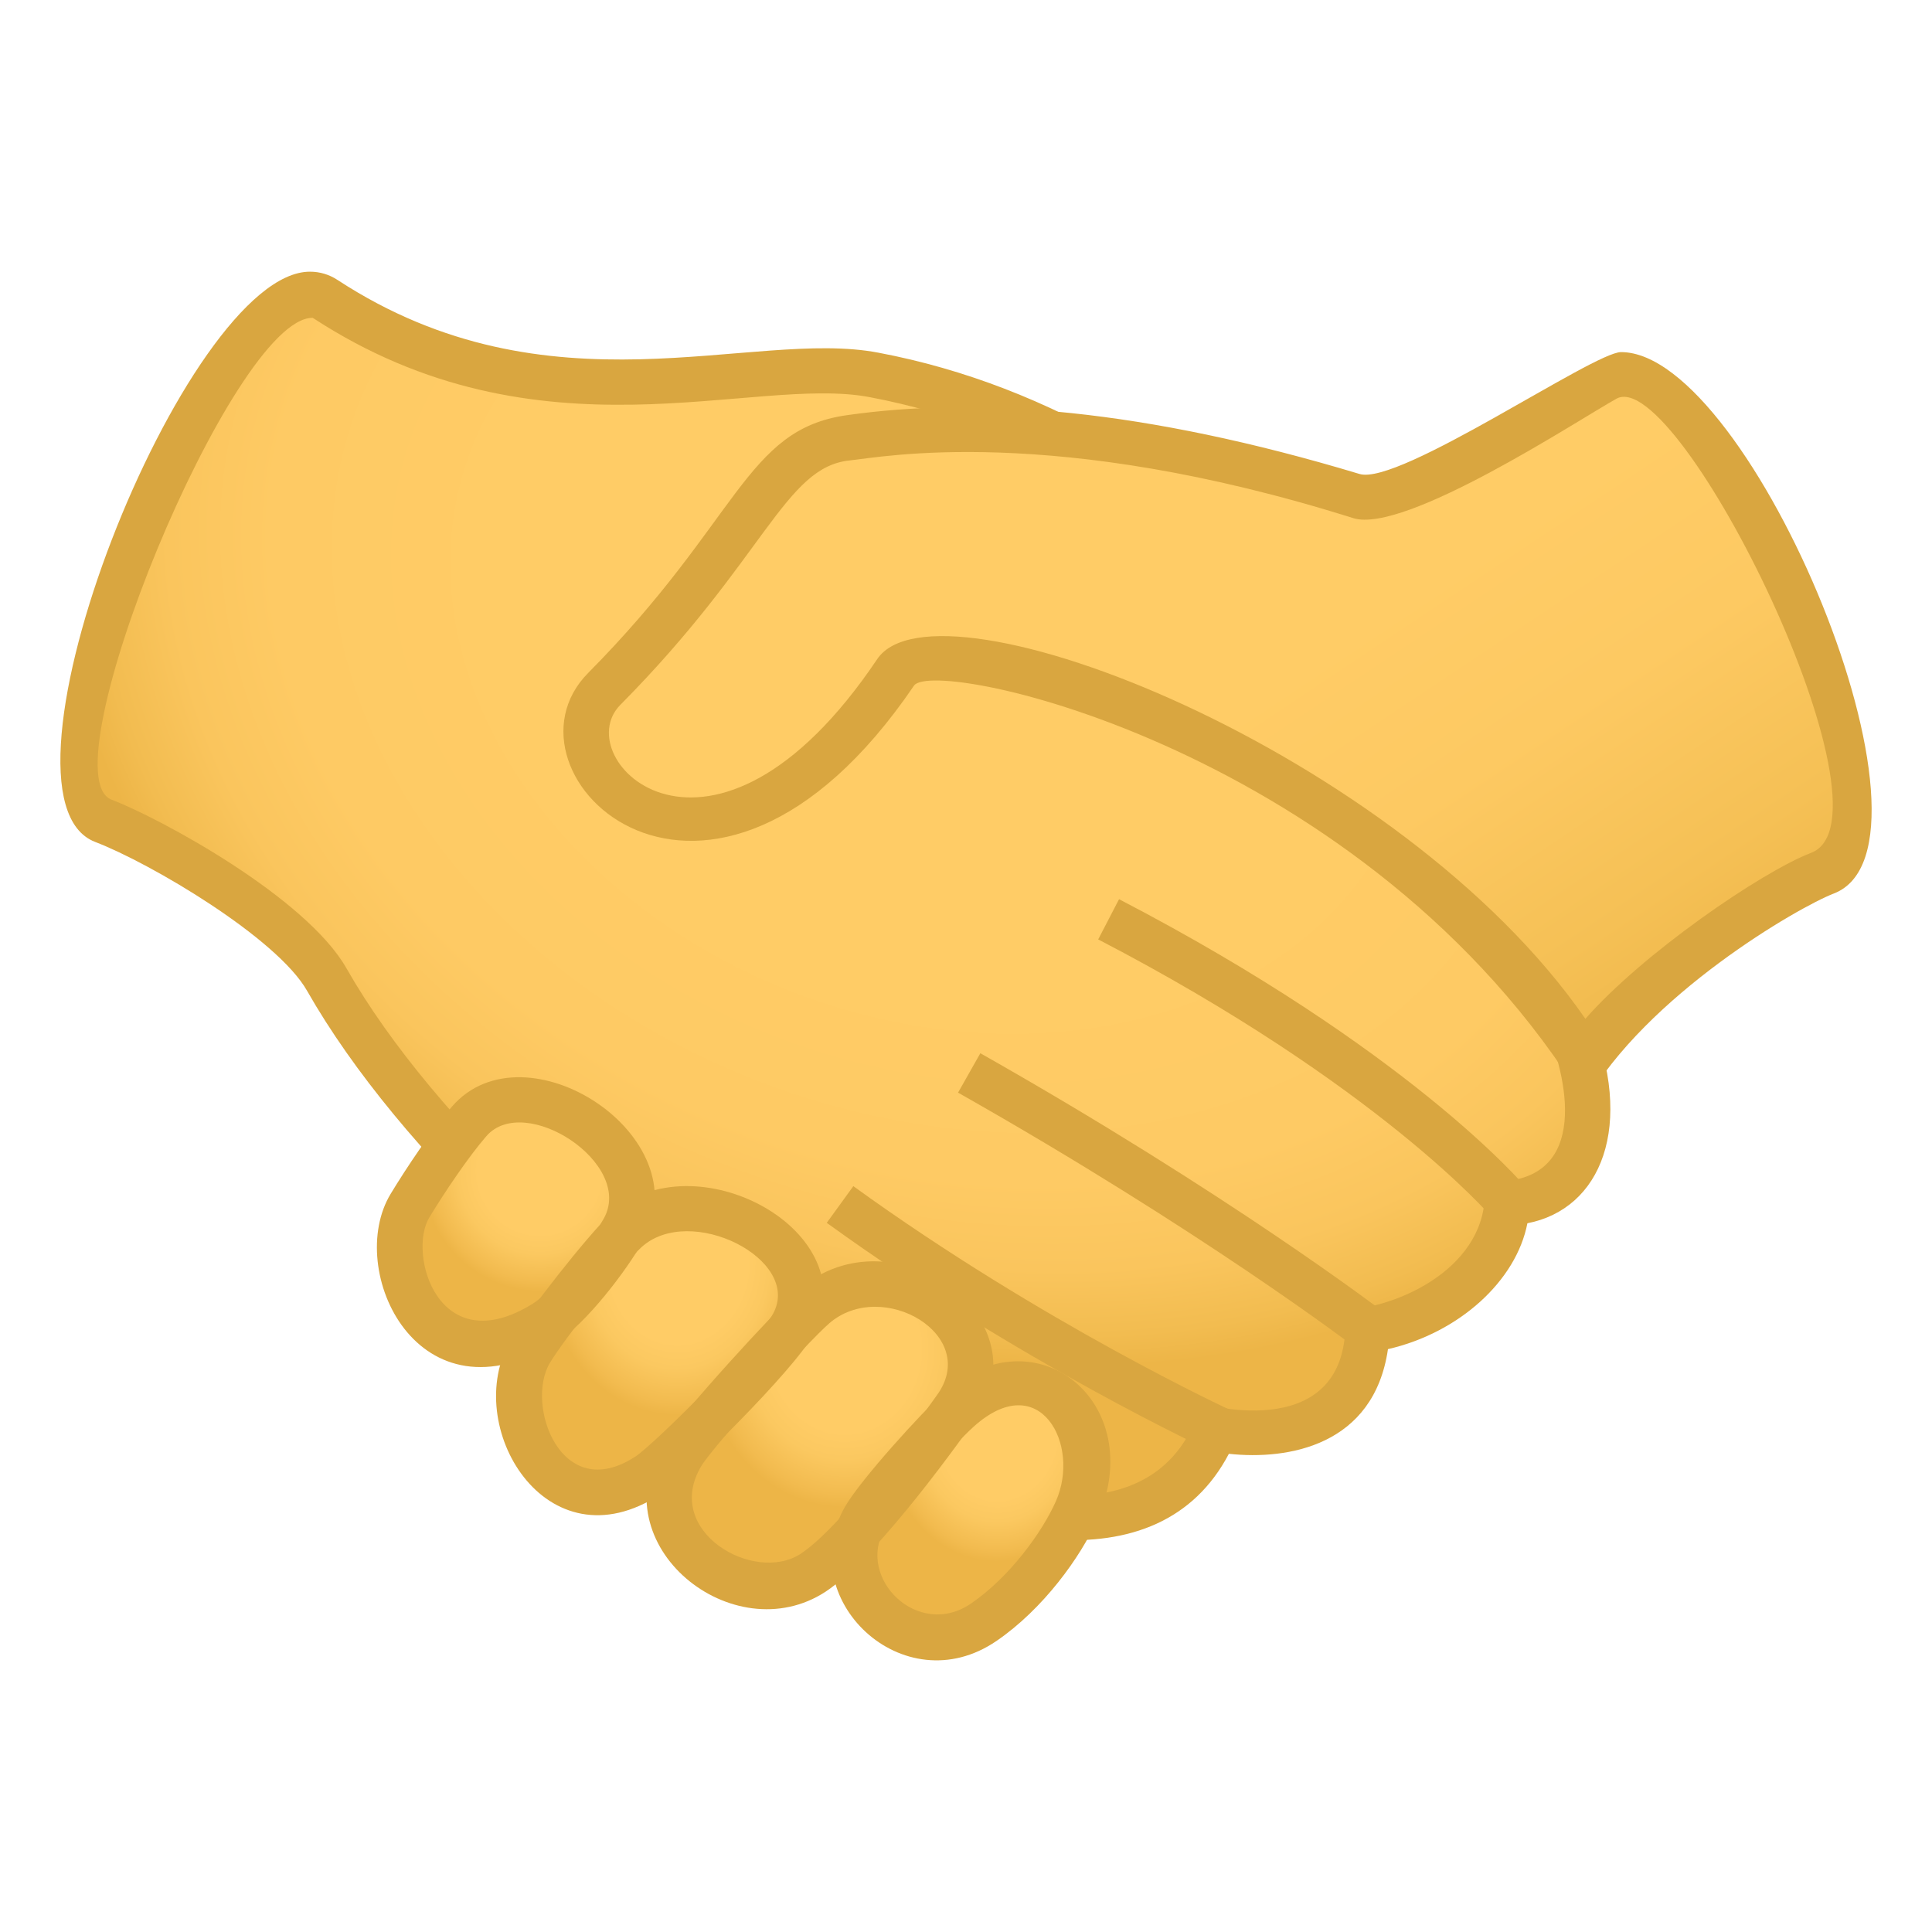 <?xml version="1.0" encoding="utf-8"?>
<!-- Generator: Adobe Illustrator 15.0.0, SVG Export Plug-In . SVG Version: 6.00 Build 0)  -->
<!DOCTYPE svg PUBLIC "-//W3C//DTD SVG 1.1//EN" "http://www.w3.org/Graphics/SVG/1.1/DTD/svg11.dtd">
<svg version="1.1" id="Layer_1" xmlns:x="http://ns.adobe.com/Extensibility/1.0/" xmlns:i="http://ns.adobe.com/AdobeIllustrator/10.0/" xmlns:graph="http://ns.adobe.com/Graphs/1.0/"
	 xmlns="http://www.w3.org/2000/svg" xmlns:xlink="http://www.w3.org/1999/xlink" xmlns:a="http://ns.adobe.com/AdobeSVGViewerExtensions/3.0/"
	 x="0px" y="0px" width="64px" height="64px" viewBox="0 0 64 64" enable-background="new 0 0 64 64" xml:space="preserve">
<radialGradient id="SVGID_1_" cx="31.447" cy="28.774" r="32.939" gradientTransform="matrix(0.965 0.29 -0.197 0.771 6.339 -10.526)" gradientUnits="userSpaceOnUse">
	<stop  offset="0.436" style="stop-color:#FFCC66"/>
	<stop  offset="0.678" style="stop-color:#FECA64"/>
	<stop  offset="0.785" style="stop-color:#FAC55D"/>
	<stop  offset="0.865" style="stop-color:#F2BC50"/>
	<stop  offset="0.903" style="stop-color:#EDB547"/>
	<a:midPointStop  offset="0.436" style="stop-color:#FFCC66"/>
	<a:midPointStop  offset="0.844" style="stop-color:#FFCC66"/>
	<a:midPointStop  offset="0.903" style="stop-color:#EDB547"/>
</radialGradient>
<path fill="url(#SVGID_1_)" d="M10.77,9.902C7.754,7.933,0.098,25.91,3.422,27.189c1.764,0.678,6.248,3.232,7.402,5.258
	c6.207,10.915,25.816,23.711,29.438,14.889c2.951,0.51,4.918-0.621,5.02-3.279c2.432-0.34,4.633-2.229,4.631-4.207
	c3.199-0.148,2.99-3.689,2.045-5.973c-3.629-8.764-11.621-19.305-23.001-21.458C24.764,11.619,18.078,14.679,10.77,9.902z"/>
<path fill="#D9A640" d="M10.17,32.818c-0.992-1.744-5.166-4.219-7.018-4.928C-0.738,26.394,6.135,9,10.266,9
	c0.33,0,0.637,0.092,0.914,0.273c7.039,4.602,13.711,1.604,17.917,2.41C40.68,13.873,48.859,24.435,52.652,33.59
	c1.535,3.717,0.377,6.461-2.055,6.932c-0.369,1.908-2.262,3.629-4.619,4.17c-0.467,3.201-3.309,3.68-5.27,3.467
	C36.068,56.992,16.266,43.531,10.17,32.818z M10.35,10.529c-2.645,0-8.84,15.117-6.658,15.959c1.676,0.645,6.455,3.252,7.785,5.588
	c5.789,10.178,25.594,23.583,28.32,14.418c0,0,5.092,1.49,4.758-3.094c2.07-0.137,4.932-1.652,4.605-4.268
	c3.549,0.24,2.791-3.305,2.104-4.969c-3.641-8.792-11.451-18.928-22.449-21.006c-3.885-0.746-10.938,2.285-18.456-2.629
	C10.357,10.529,10.354,10.529,10.35,10.529z"/>
<path fill="#D9A640" d="M40.189,48.102c-0.063-0.027-6.367-2.938-12.802-7.594l0.881-1.215c6.308,4.564,12.486,7.416,12.548,7.445
	L40.189,48.102z"/>
<path fill="#D9A640" d="M44.91,44.648c-0.051-0.039-5.08-3.873-13.173-8.453l0.738-1.305c8.193,4.635,13.296,8.527,13.347,8.564
	L44.91,44.648z"/>
<path fill="#D9A640" d="M49.424,40.328c-0.037-0.043-3.775-4.391-13.045-9.209l0.691-1.332c9.568,4.975,13.346,9.389,13.502,9.575
	L49.424,40.328z"/>
<linearGradient id="SVGID_2_" gradientUnits="userSpaceOnUse" x1="50.445" y1="38.529" x2="34.445" y2="14.529">
	<stop  offset="0" style="stop-color:#EDB547"/>
	<stop  offset="0.171" style="stop-color:#F5C055"/>
	<stop  offset="0.402" style="stop-color:#FDC962"/>
	<stop  offset="0.624" style="stop-color:#FFCC66"/>
	<a:midPointStop  offset="0" style="stop-color:#EDB547"/>
	<a:midPointStop  offset="0.301" style="stop-color:#EDB547"/>
	<a:midPointStop  offset="0.624" style="stop-color:#FFCC66"/>
</linearGradient>
<path fill="url(#SVGID_2_)" d="M53.131,12.611c2.871-2.217,10.672,15.008,7.348,16.285c-1.762,0.68-6.848,4.139-8.002,6.167
	c-5.869-9.612-21.341-14.866-22.802-12.795c-6.624,9.385-11.944,2.857-9.657,0.553c4.584-4.625,5.479-8.105,8.079-8.316
	c3.342-0.271,7.669-0.973,16.71,1.912C45.613,16.671,49.58,15.355,53.131,12.611z"/>
<path fill="#D9A640" d="M53.699,11.664c-0.916,0-7.354,4.432-8.662,4.037c-7.164-2.158-12.621-2.57-17.001-1.945
	c-3.348,0.479-3.549,3.488-8.551,8.535c-3.305,3.33,3.986,10.424,10.792,0.422c0.668-0.982,15.062,2.1,22.224,13.827
	c2.039-3.579,7.068-6.487,8.248-6.942C64.822,28.029,58.018,11.664,53.699,11.664z M59.998,28.25c-1.67,0.645-5.592,3.346-7.48,5.5
	c-6.139-8.875-21.468-14.872-23.458-11.917c-5.479,8.145-10.303,3.318-8.508,1.514c4.799-4.842,5.438-7.883,7.606-8.096
	c1.004-0.1,6.707-1.225,16.667,1.912c1.707,0.537,7.443-3.242,8.721-3.955C55.607,12.058,63.023,27.085,59.998,28.25z"/>
<radialGradient id="SVGID_3_" cx="13.676" cy="76.012" r="3.904" gradientTransform="matrix(0.999 0.064 -0.056 1.018 8.466 -39.458)" gradientUnits="userSpaceOnUse">
	<stop  offset="0.521" style="stop-color:#FFCC66"/>
	<stop  offset="0.691" style="stop-color:#FBC860"/>
	<stop  offset="0.918" style="stop-color:#F2BB4F"/>
	<stop  offset="1" style="stop-color:#EDB547"/>
	<a:midPointStop  offset="0.521" style="stop-color:#FFCC66"/>
	<a:midPointStop  offset="0.644" style="stop-color:#FFCC66"/>
	<a:midPointStop  offset="1" style="stop-color:#EDB547"/>
</radialGradient>
<path fill="url(#SVGID_3_)" d="M15.543,37.145c-0.66,0.764-1.49,2.02-1.959,2.789c-1.189,1.955,0.678,6.238,4.463,3.889
	c0.77-0.479,2.064-2.109,2.613-3.1C22.119,38.096,17.414,34.992,15.543,37.145z"/>
<radialGradient id="SVGID_4_" cx="-39.81" cy="99.704" r="4.807" gradientTransform="matrix(0.905 0.092 -0.09 1.04 67.47 -58.165)" gradientUnits="userSpaceOnUse">
	<stop  offset="0.521" style="stop-color:#FFCC66"/>
	<stop  offset="0.691" style="stop-color:#FBC860"/>
	<stop  offset="0.918" style="stop-color:#F2BB4F"/>
	<stop  offset="1" style="stop-color:#EDB547"/>
	<a:midPointStop  offset="0.521" style="stop-color:#FFCC66"/>
	<a:midPointStop  offset="0.644" style="stop-color:#FFCC66"/>
	<a:midPointStop  offset="1" style="stop-color:#EDB547"/>
</radialGradient>
<path fill="url(#SVGID_4_)" d="M20.736,40.768c-0.703,0.646-2.723,3.238-3.176,4.014c-1.258,2.146,0.818,6.111,3.902,4.094
	c0.717-0.467,4.27-4.008,4.809-5.004C27.698,41.225,22.908,38.773,20.736,40.768z"/>
<radialGradient id="SVGID_5_" cx="-32.052" cy="104.924" r="4.13" gradientTransform="matrix(0.901 0.091 -0.09 1.042 71.388 -59.005)" gradientUnits="userSpaceOnUse">
	<stop  offset="0.521" style="stop-color:#FFCC66"/>
	<stop  offset="0.691" style="stop-color:#FBC860"/>
	<stop  offset="0.918" style="stop-color:#F2BB4F"/>
	<stop  offset="1" style="stop-color:#EDB547"/>
	<a:midPointStop  offset="0.521" style="stop-color:#FFCC66"/>
	<a:midPointStop  offset="0.644" style="stop-color:#FFCC66"/>
	<a:midPointStop  offset="1" style="stop-color:#EDB547"/>
</radialGradient>
<path fill="url(#SVGID_5_)" d="M31.749,46.705c-0.707,0.637-2.639,2.783-3.092,3.561c-1.35,2.316,1.441,5.176,3.932,3.473
	c1.466-1.002,2.609-2.65,3.076-3.703C36.938,47.164,34.393,44.314,31.749,46.705z"/>
<radialGradient id="SVGID_6_" cx="-28.308" cy="100.772" r="5.127" gradientTransform="matrix(0.913 0.093 -0.088 1.017 62.716 -55.151)" gradientUnits="userSpaceOnUse">
	<stop  offset="0.521" style="stop-color:#FFCC66"/>
	<stop  offset="0.691" style="stop-color:#FBC860"/>
	<stop  offset="0.918" style="stop-color:#F2BB4F"/>
	<stop  offset="1" style="stop-color:#EDB547"/>
	<a:midPointStop  offset="0.521" style="stop-color:#FFCC66"/>
	<a:midPointStop  offset="0.644" style="stop-color:#FFCC66"/>
	<a:midPointStop  offset="1" style="stop-color:#EDB547"/>
</radialGradient>
<path fill="url(#SVGID_6_)" d="M26.975,43.273c-0.715,0.617-3.926,4.141-4.381,4.898c-1.682,2.781,2.01,5.455,4.34,3.928
	c1.958-1.285,4.045-4.543,4.694-5.416C33.283,44.445,29.649,40.949,26.975,43.273z"/>
<path fill="#D9A640" d="M12.943,39.545c0.51-0.842,1.35-2.104,2.031-2.891c2.426-2.791,8.25,0.99,6.342,4.434
	c-0.559,1.01-1.924,2.781-2.873,3.371C13.848,47.314,11.41,42.063,12.943,39.545z M16.109,37.639
	c-0.58,0.668-1.365,1.83-1.885,2.686c-0.736,1.211,0.299,4.801,3.426,2.861c0.584-0.363,1.793-1.814,2.354-2.826
	C21.014,38.541,17.377,36.176,16.109,37.639z"/>
<path fill="#D9A640" d="M16.912,44.4c0.502-0.852,2.566-3.498,3.316-4.186c2.75-2.527,8.557,0.574,6.703,4.012
	c-0.625,1.16-4.281,4.77-5.059,5.277C18.086,51.98,15.266,47.209,16.912,44.4z M21.244,41.32c-0.631,0.58-2.609,3.113-3.035,3.84
	c-0.813,1.385,0.375,4.703,2.842,3.088c0.65-0.426,4.107-3.896,4.561-4.734C26.58,41.717,22.857,39.84,21.244,41.32z"/>
<path fill="#D9A640" d="M28.006,49.889c0.525-0.898,2.545-3.115,3.24-3.74c3.039-2.748,6.828,0.309,5.103,4.189
	c-0.551,1.242-1.795,2.965-3.338,4.02C29.924,56.473,26.225,52.951,28.006,49.889z M32.252,47.262
	c-0.678,0.611-2.545,2.691-2.947,3.381c-0.951,1.635,1.105,3.676,2.859,2.477c1.292-0.883,2.365-2.375,2.814-3.389
	C35.813,47.846,34.434,45.293,32.252,47.262z"/>
<path fill="#D9A640" d="M21.949,47.783c0.51-0.846,3.785-4.43,4.533-5.078c3.088-2.68,8.287,0.998,5.747,4.424
	c-0.096,0.131-3.107,4.434-4.881,5.598C24.301,54.721,19.881,51.211,21.949,47.783z M27.467,43.84
	c-0.709,0.613-3.838,4.063-4.231,4.719c-1.309,2.168,1.748,3.922,3.287,2.912c1.532-1.006,4.397-5.096,4.5-5.234
	C32.512,44.227,29.219,42.316,27.467,43.84z"/>
</svg>
